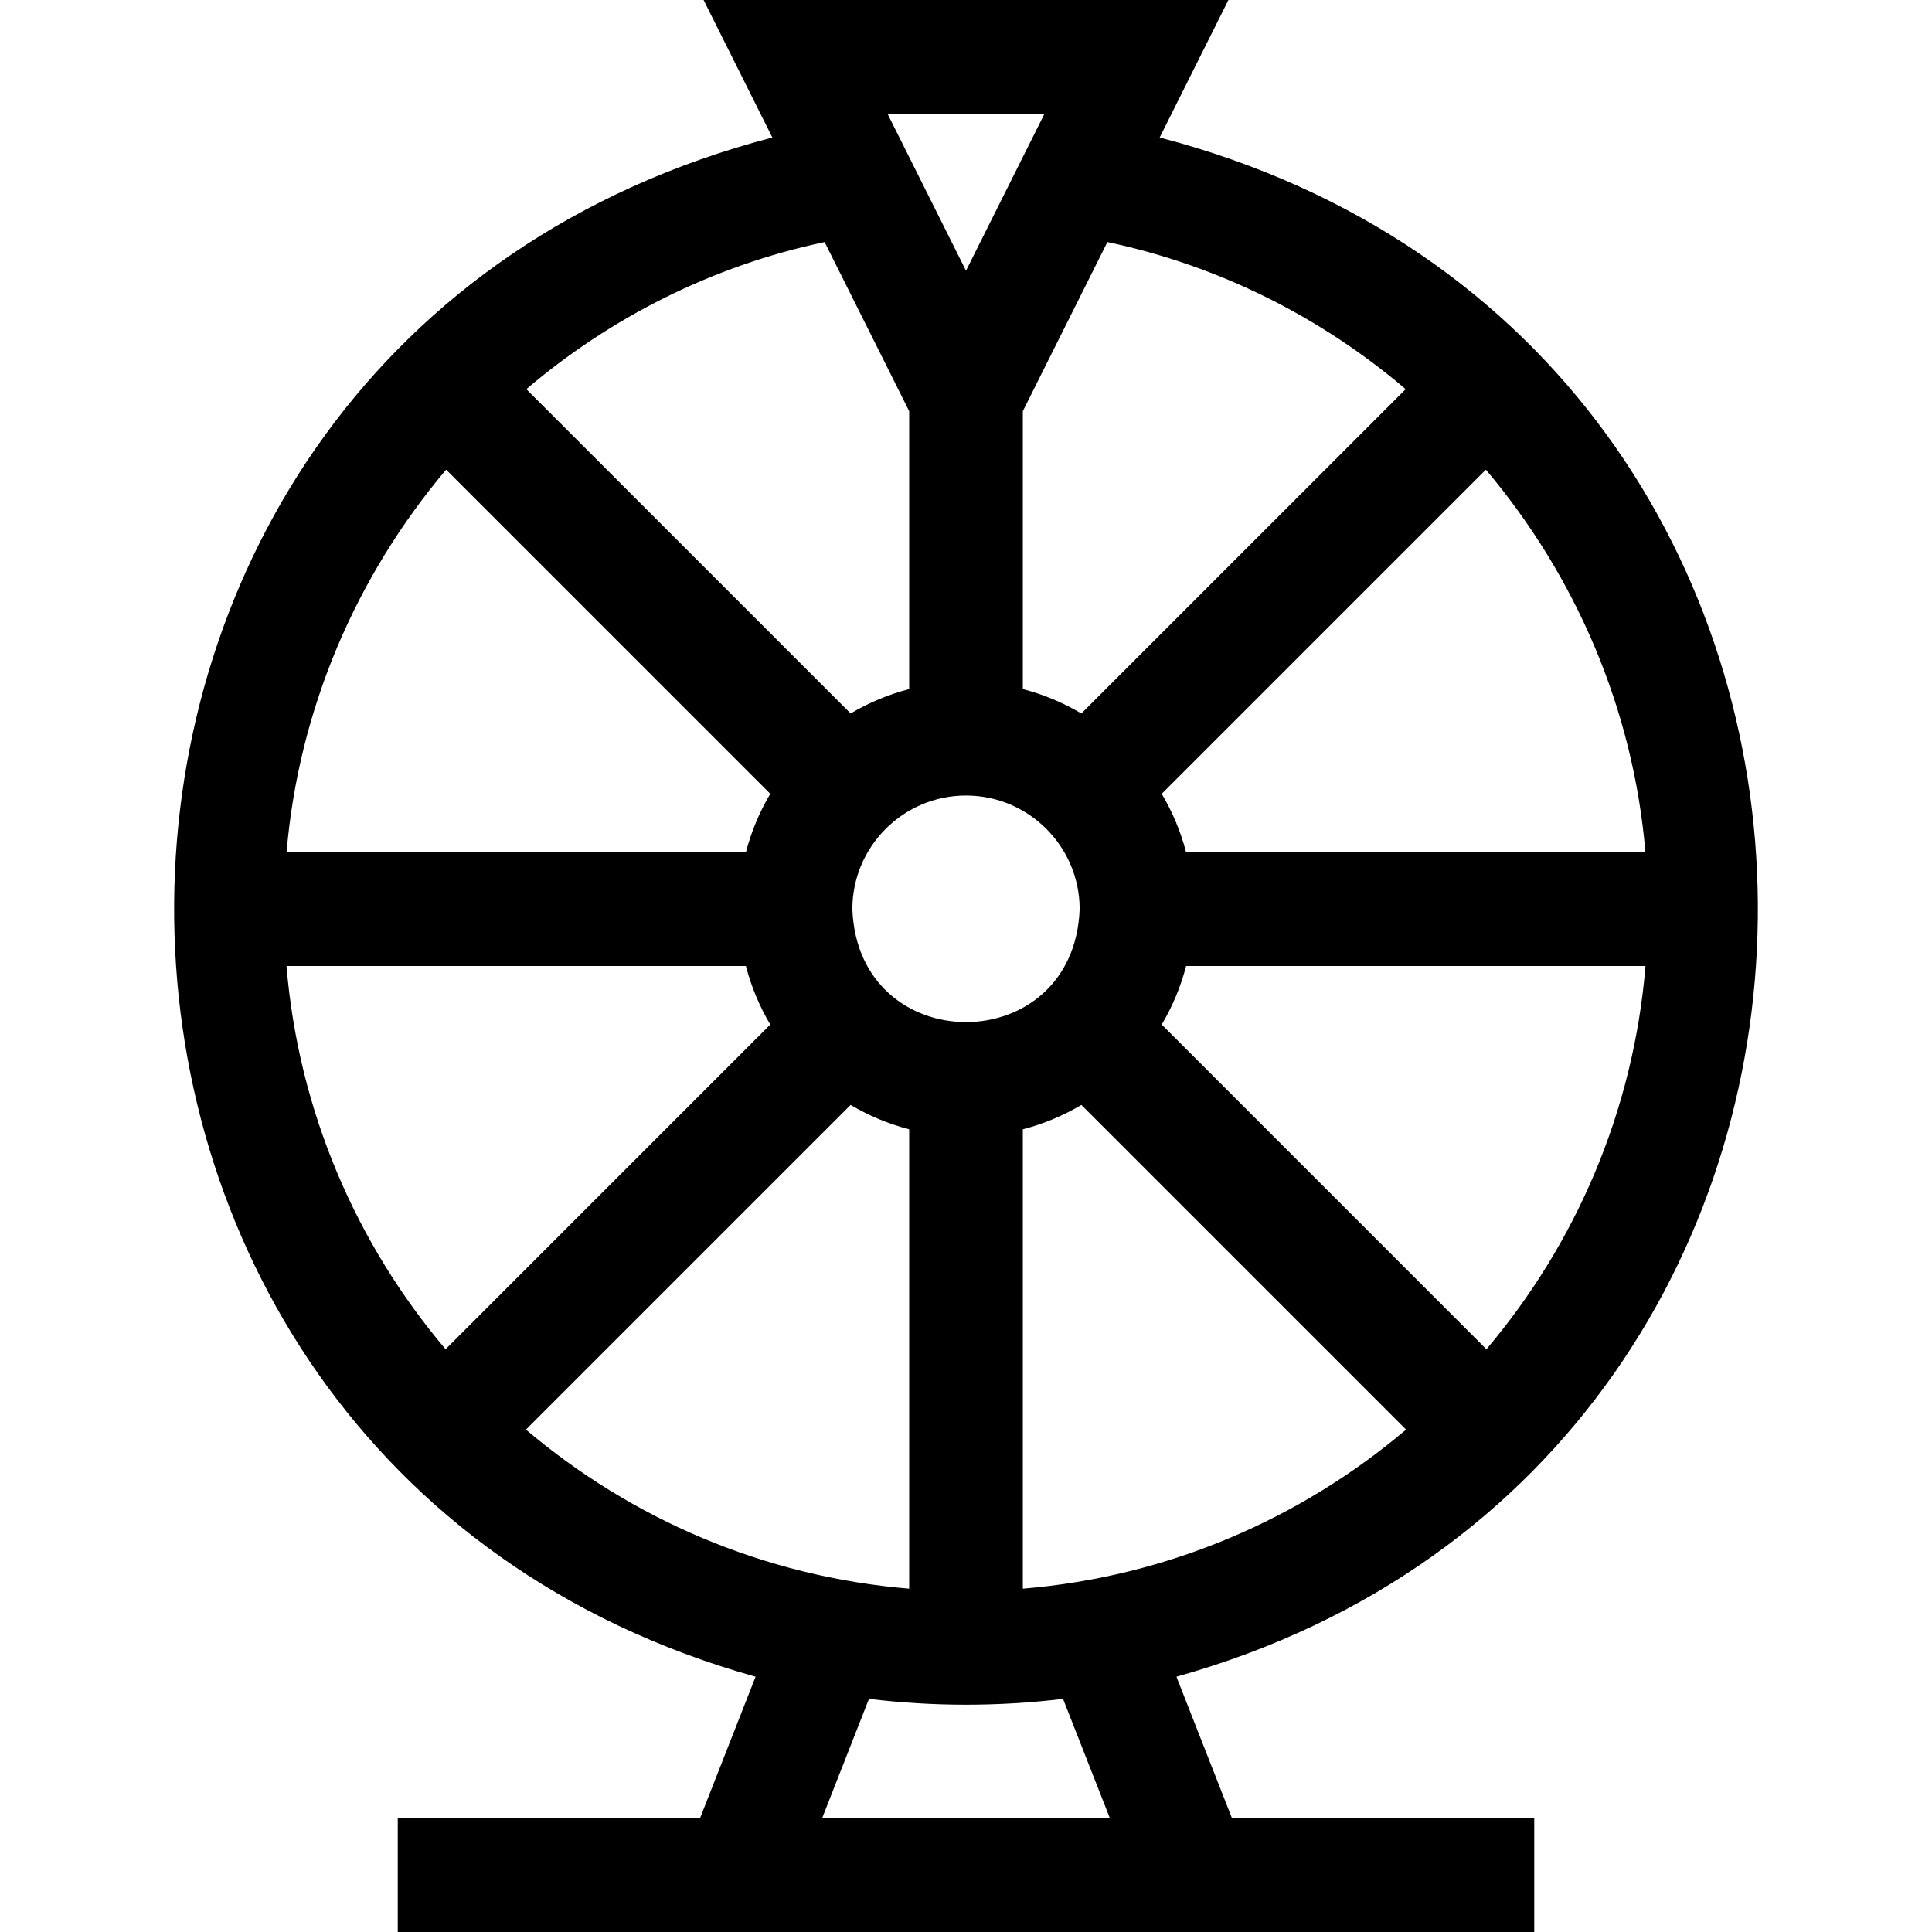<svg id="Layer_1" enable-background="new 0 0 510 510" height="512" viewBox="0 0 510 510" width="512" xmlns="http://www.w3.org/2000/svg"><path d="m310.548 442.609c205.709-57.56 205.048-351.633-4.425-406.314l18.148-36.295h-138.541l18.148 36.296c-209.573 54.749-210.037 348.791-4.424 406.313l-14.679 37.391h-79.774v30h300v-30h-79.774zm-55.547-232.609c16.542 0 30 13.458 30 30-1.508 39.744-58.498 39.734-60 0 0-16.542 13.458-30 30-30zm-30.453 81.667c4.771 2.823 9.957 5.015 15.453 6.435v121.268c-38.379-3.181-73.373-18.454-101.165-41.991zm45.453 6.435c5.496-1.42 10.683-3.611 15.453-6.435l85.712 85.711c-27.792 23.537-62.786 38.811-101.165 41.991zm122.378 58.063-85.712-85.711c2.823-4.771 5.016-9.958 6.436-15.454h121.268c-3.182 38.379-18.455 73.373-41.992 101.165zm41.977-131.165h-121.254c-1.42-5.496-3.612-10.684-6.436-15.454l85.566-85.565c23.644 27.984 38.911 63.081 42.124 101.019zm-63.294-122.273-85.608 85.606c-4.771-2.823-9.957-5.015-15.453-6.435v-73.357l22.323-44.646c29.665 6.275 56.528 19.932 78.738 38.832zm-95.332-72.727-20.729 41.459-20.73-41.459zm-35.729 78.541v73.357c-5.496 1.42-10.683 3.611-15.453 6.435l-85.608-85.606c22.21-18.899 49.073-32.557 78.738-38.832zm-122.233 15.439 85.566 85.565c-2.823 4.771-5.016 9.958-6.436 15.454h-121.253c3.213-37.937 18.481-73.034 42.123-101.019zm-42.137 131.02h121.268c1.42 5.496 3.612 10.684 6.436 15.454l-85.712 85.711c-23.537-27.792-38.811-62.786-41.992-101.165zm141.373 225 12.383-31.541c16.987 2.053 34.209 2.057 51.229 0l12.382 31.541z"/></svg>